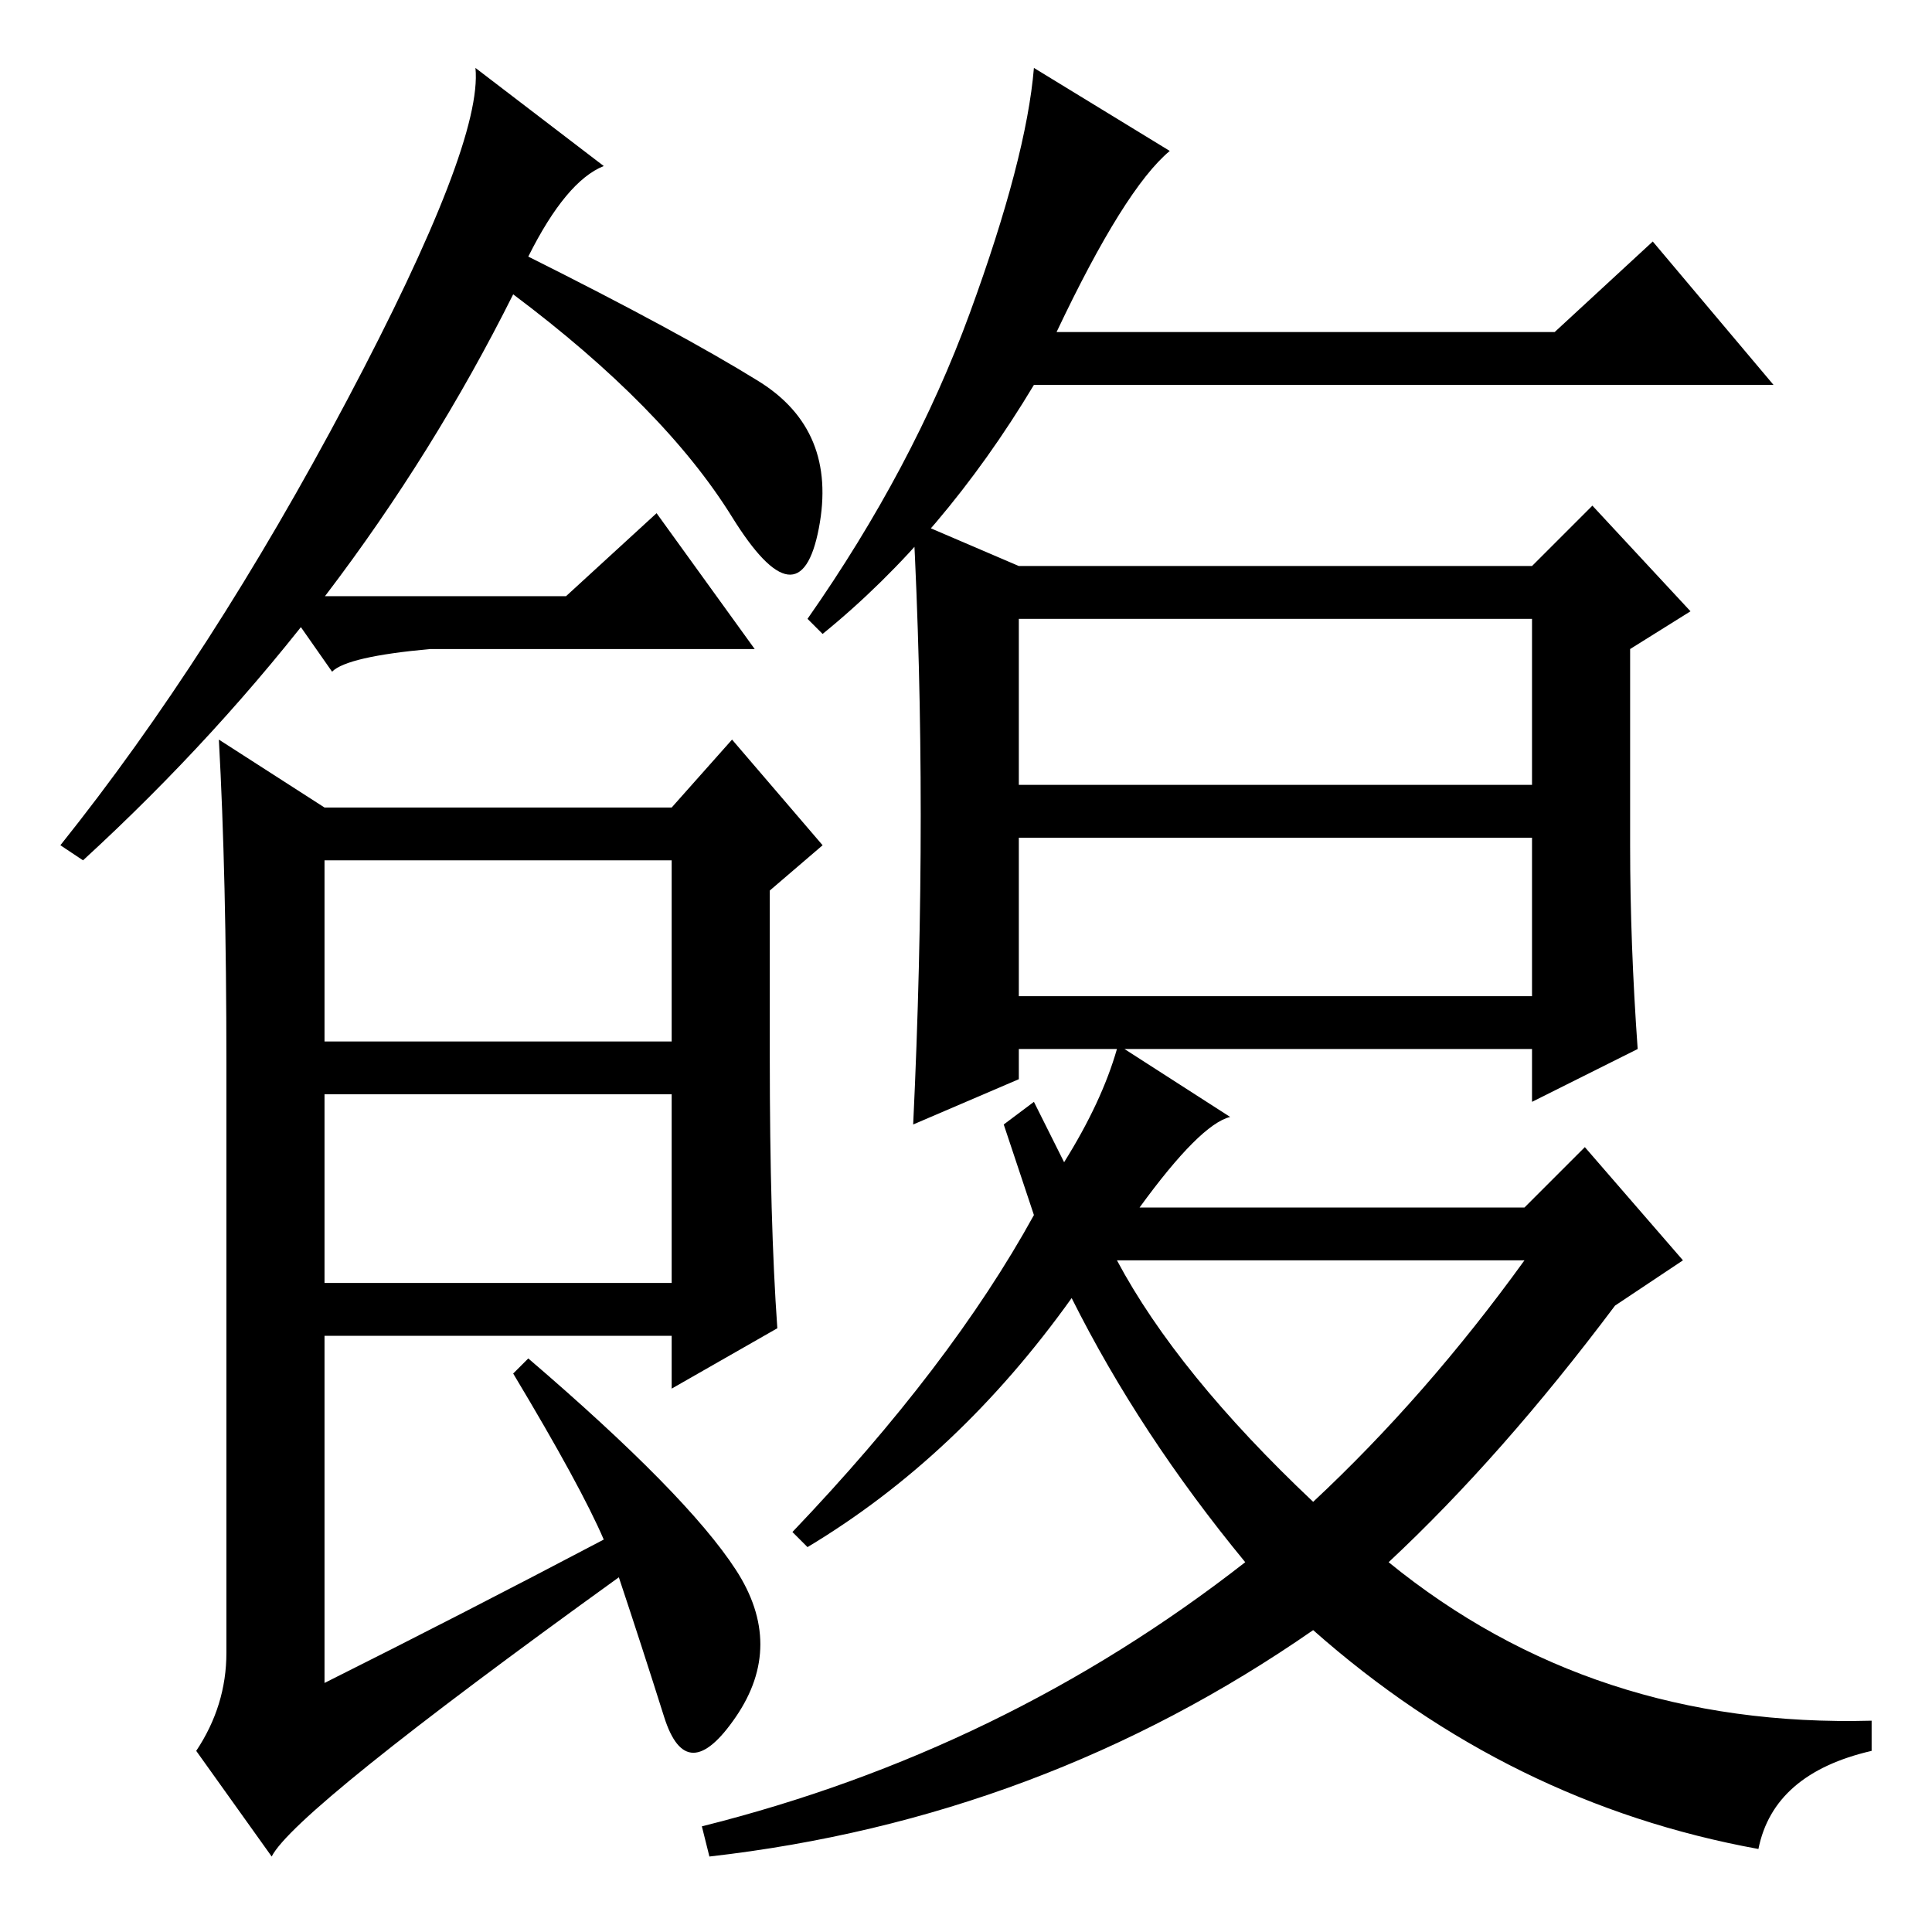 <?xml version="1.0" standalone="no"?>
<!DOCTYPE svg PUBLIC "-//W3C//DTD SVG 1.1//EN" "http://www.w3.org/Graphics/SVG/1.1/DTD/svg11.dtd" >
<svg xmlns="http://www.w3.org/2000/svg" xmlns:xlink="http://www.w3.org/1999/xlink" version="1.1" viewBox="0 -36 256 256">
  <g transform="matrix(1 0 0 -1 0 220)">
   <path fill="currentColor"
d="M70 222q20 -10 30.5 -16.5t8 -19.5t-11.5 1.5t-29 29.5q-21 -42 -57 -75l-3 2q20 25 38 59t17 44l17 -13q-5 -2 -10 -12zM102 116q0 -22 1 -36l-14 -8v7h-46v-46q18 9 37 19q-3 7 -12 22l2 2q21 -18 27.5 -28t0 -19.5t-9.5 0t-6 18.5q-43 -31 -46 -37l-10 14q4 6 4 13v78
q0 25 -1 43l14 -9h46l8 9l12 -14l-7 -6v-22zM43 118h46v24h-46v-24zM43 86h46v25h-46v-25zM140 212h66l13 12l16 -19h-98q-12 -20 -28 -33l-2 2q14 20 21.5 40.5t8.5 32.5l18 -11q-6 -5 -15 -24zM216 144q0 -13 1 -27l-14 -7v7h-54l14 -9q-4 -1 -12 -12h51l8 8l13 -15l-9 -6
q-15 -20 -30 -34q27 -22 64 -21v-4q-13 -3 -15 -13q-33 6 -59 29q-36 -25 -80 -30l-1 4q40 10 72 35q-14 17 -23 35q-15 -21 -35 -33l-2 2q21 22 32 42l-4 12l4 3l4 -8q5 8 7 15h-13v-4l-14 -6q1 21 1 41t-1 39l14 -6h68l8 8l13 -14l-8 -5v-26zM135 152h68v22h-68v-22z
M135 124h68v21h-68v-21zM174 57q15 14 28 32h-54q8 -15 26 -32zM75 177l12 11l13 -18h-43q-11 -1 -13 -3l-7 10h38z" />
  </g>

</svg>
